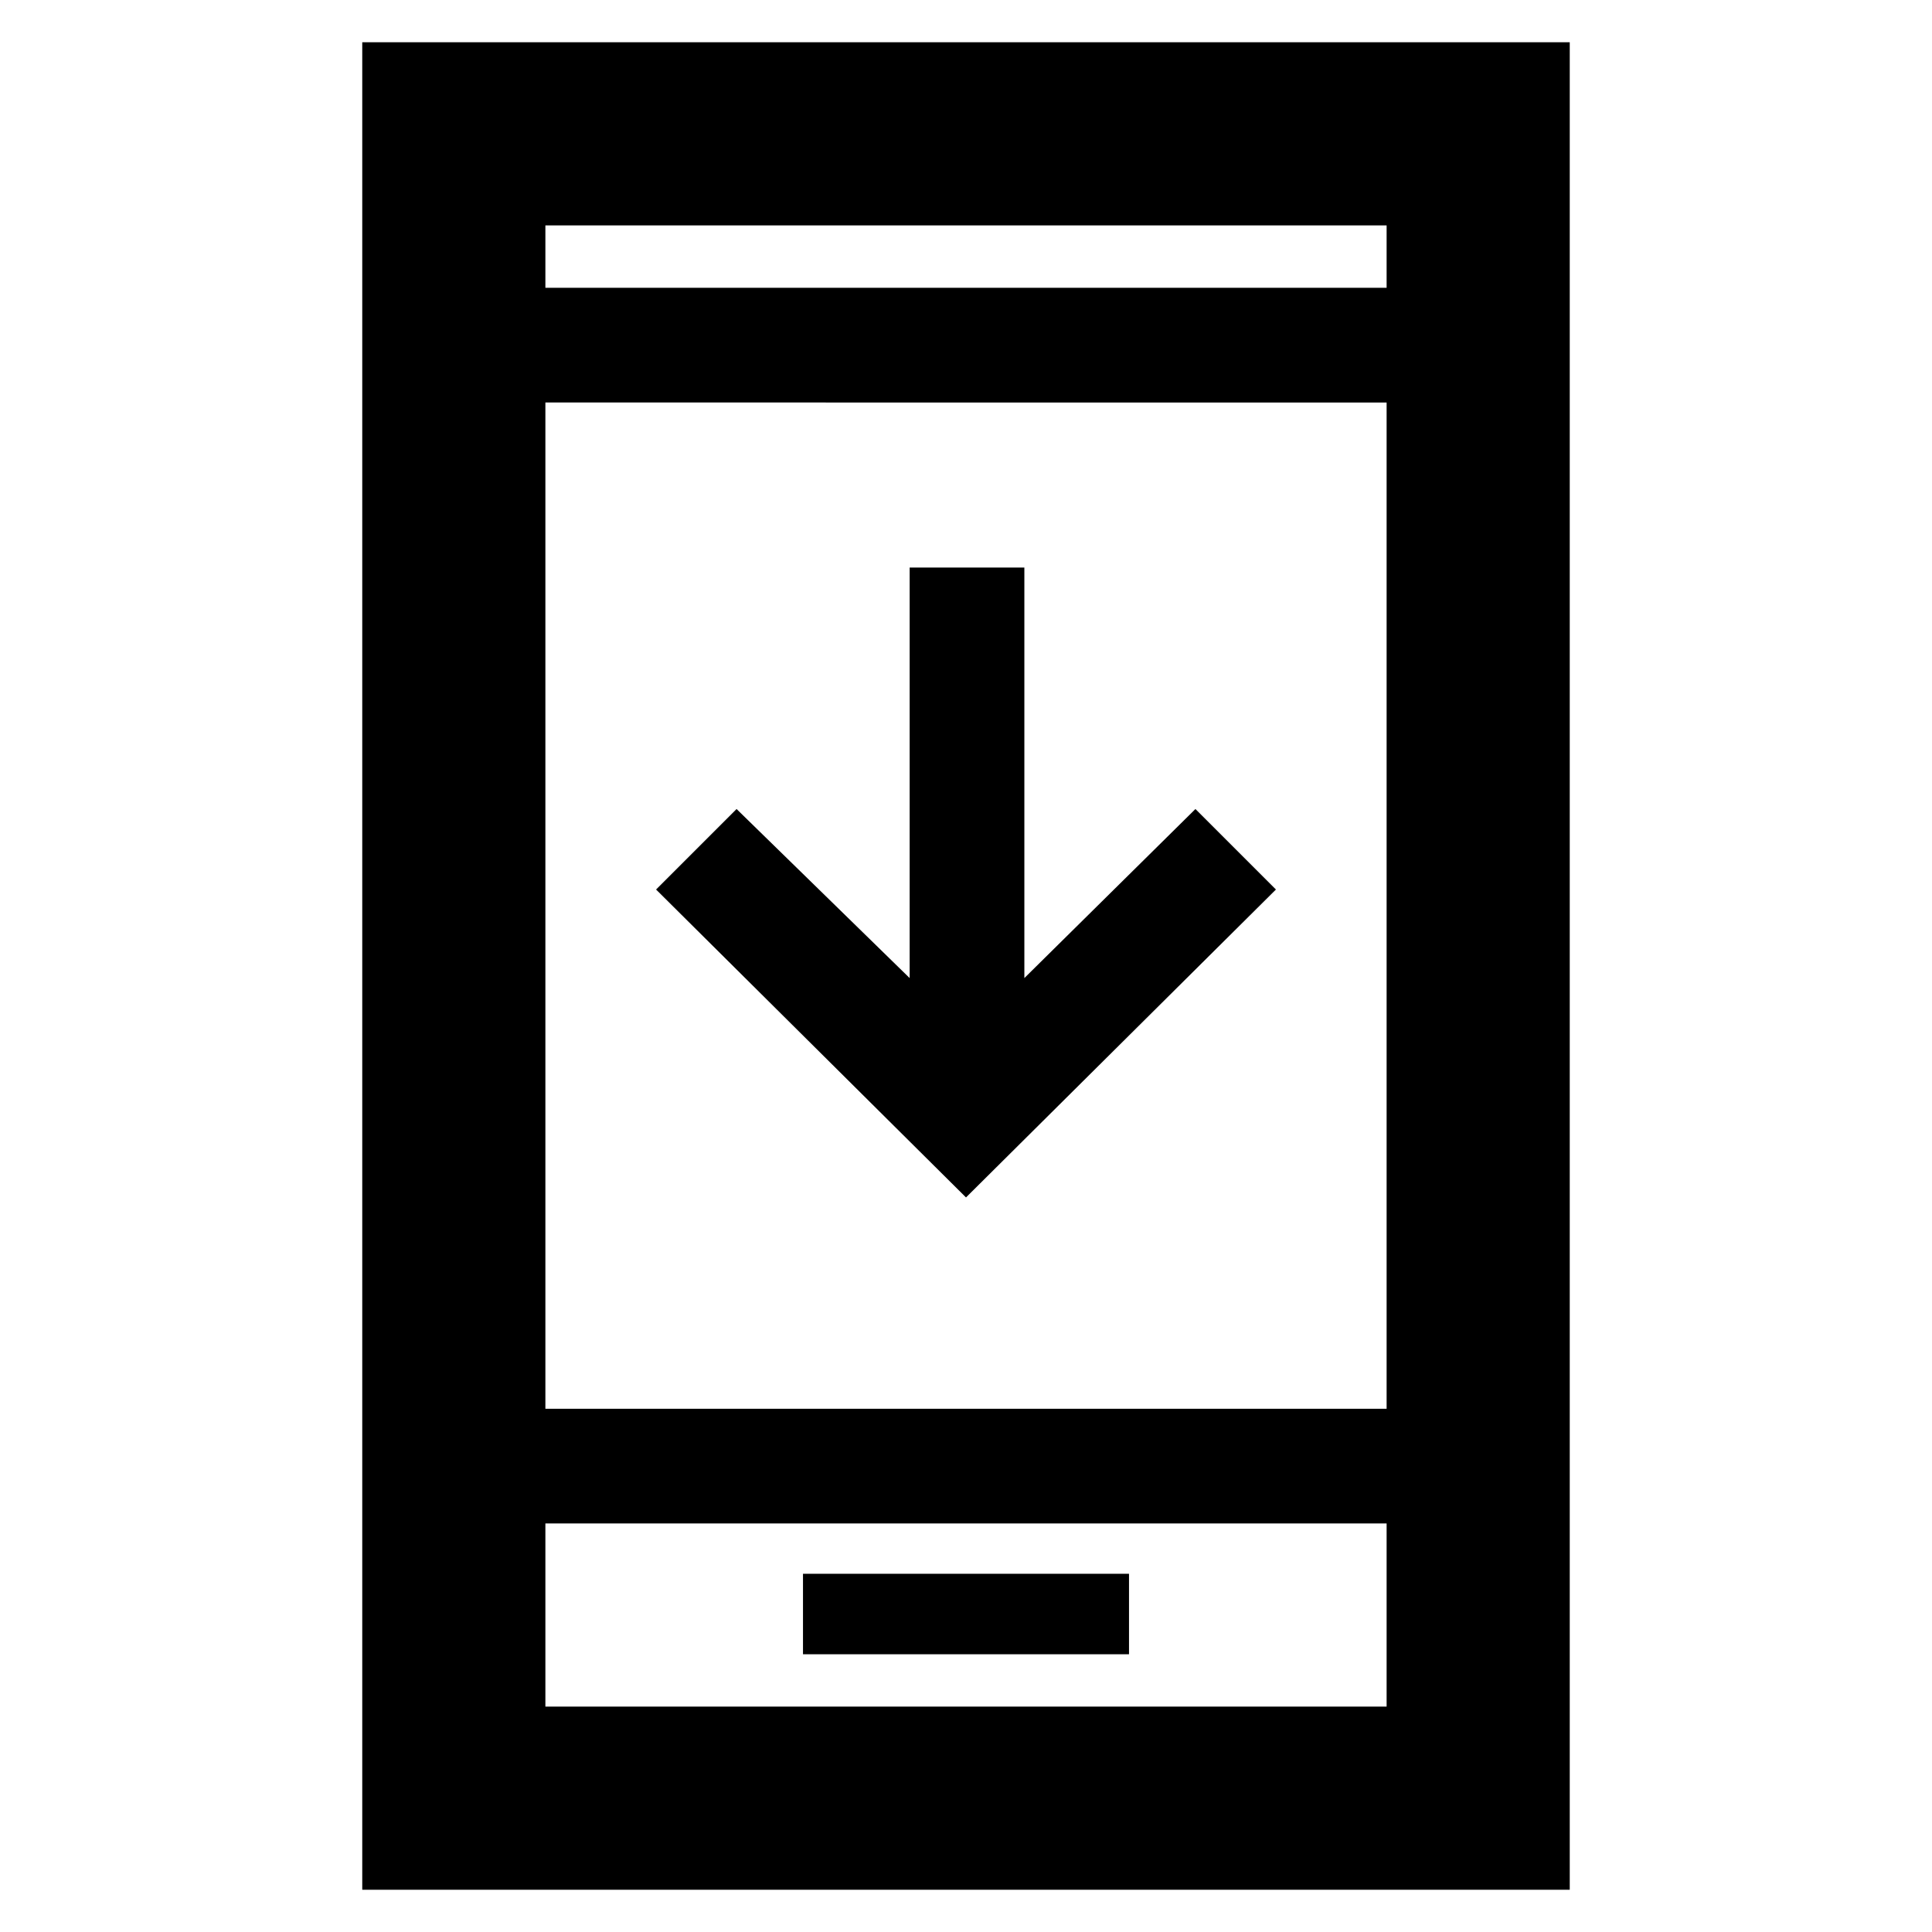 <svg xmlns="http://www.w3.org/2000/svg" height="48" viewBox="0 -960 960 960" width="48"><path d="M634-518 480-365 326-518l40-40 86 84v-204h57v204l85-84 40 40ZM399-138h162v-40H399v40ZM180-21v-918h600v918H180Zm91-182v91h418v-91H271Zm0-57h418v-500H271v500Zm0-557h418v-31H271v31Zm0 614v91-91Zm0-614v-31 31Z"/></svg>